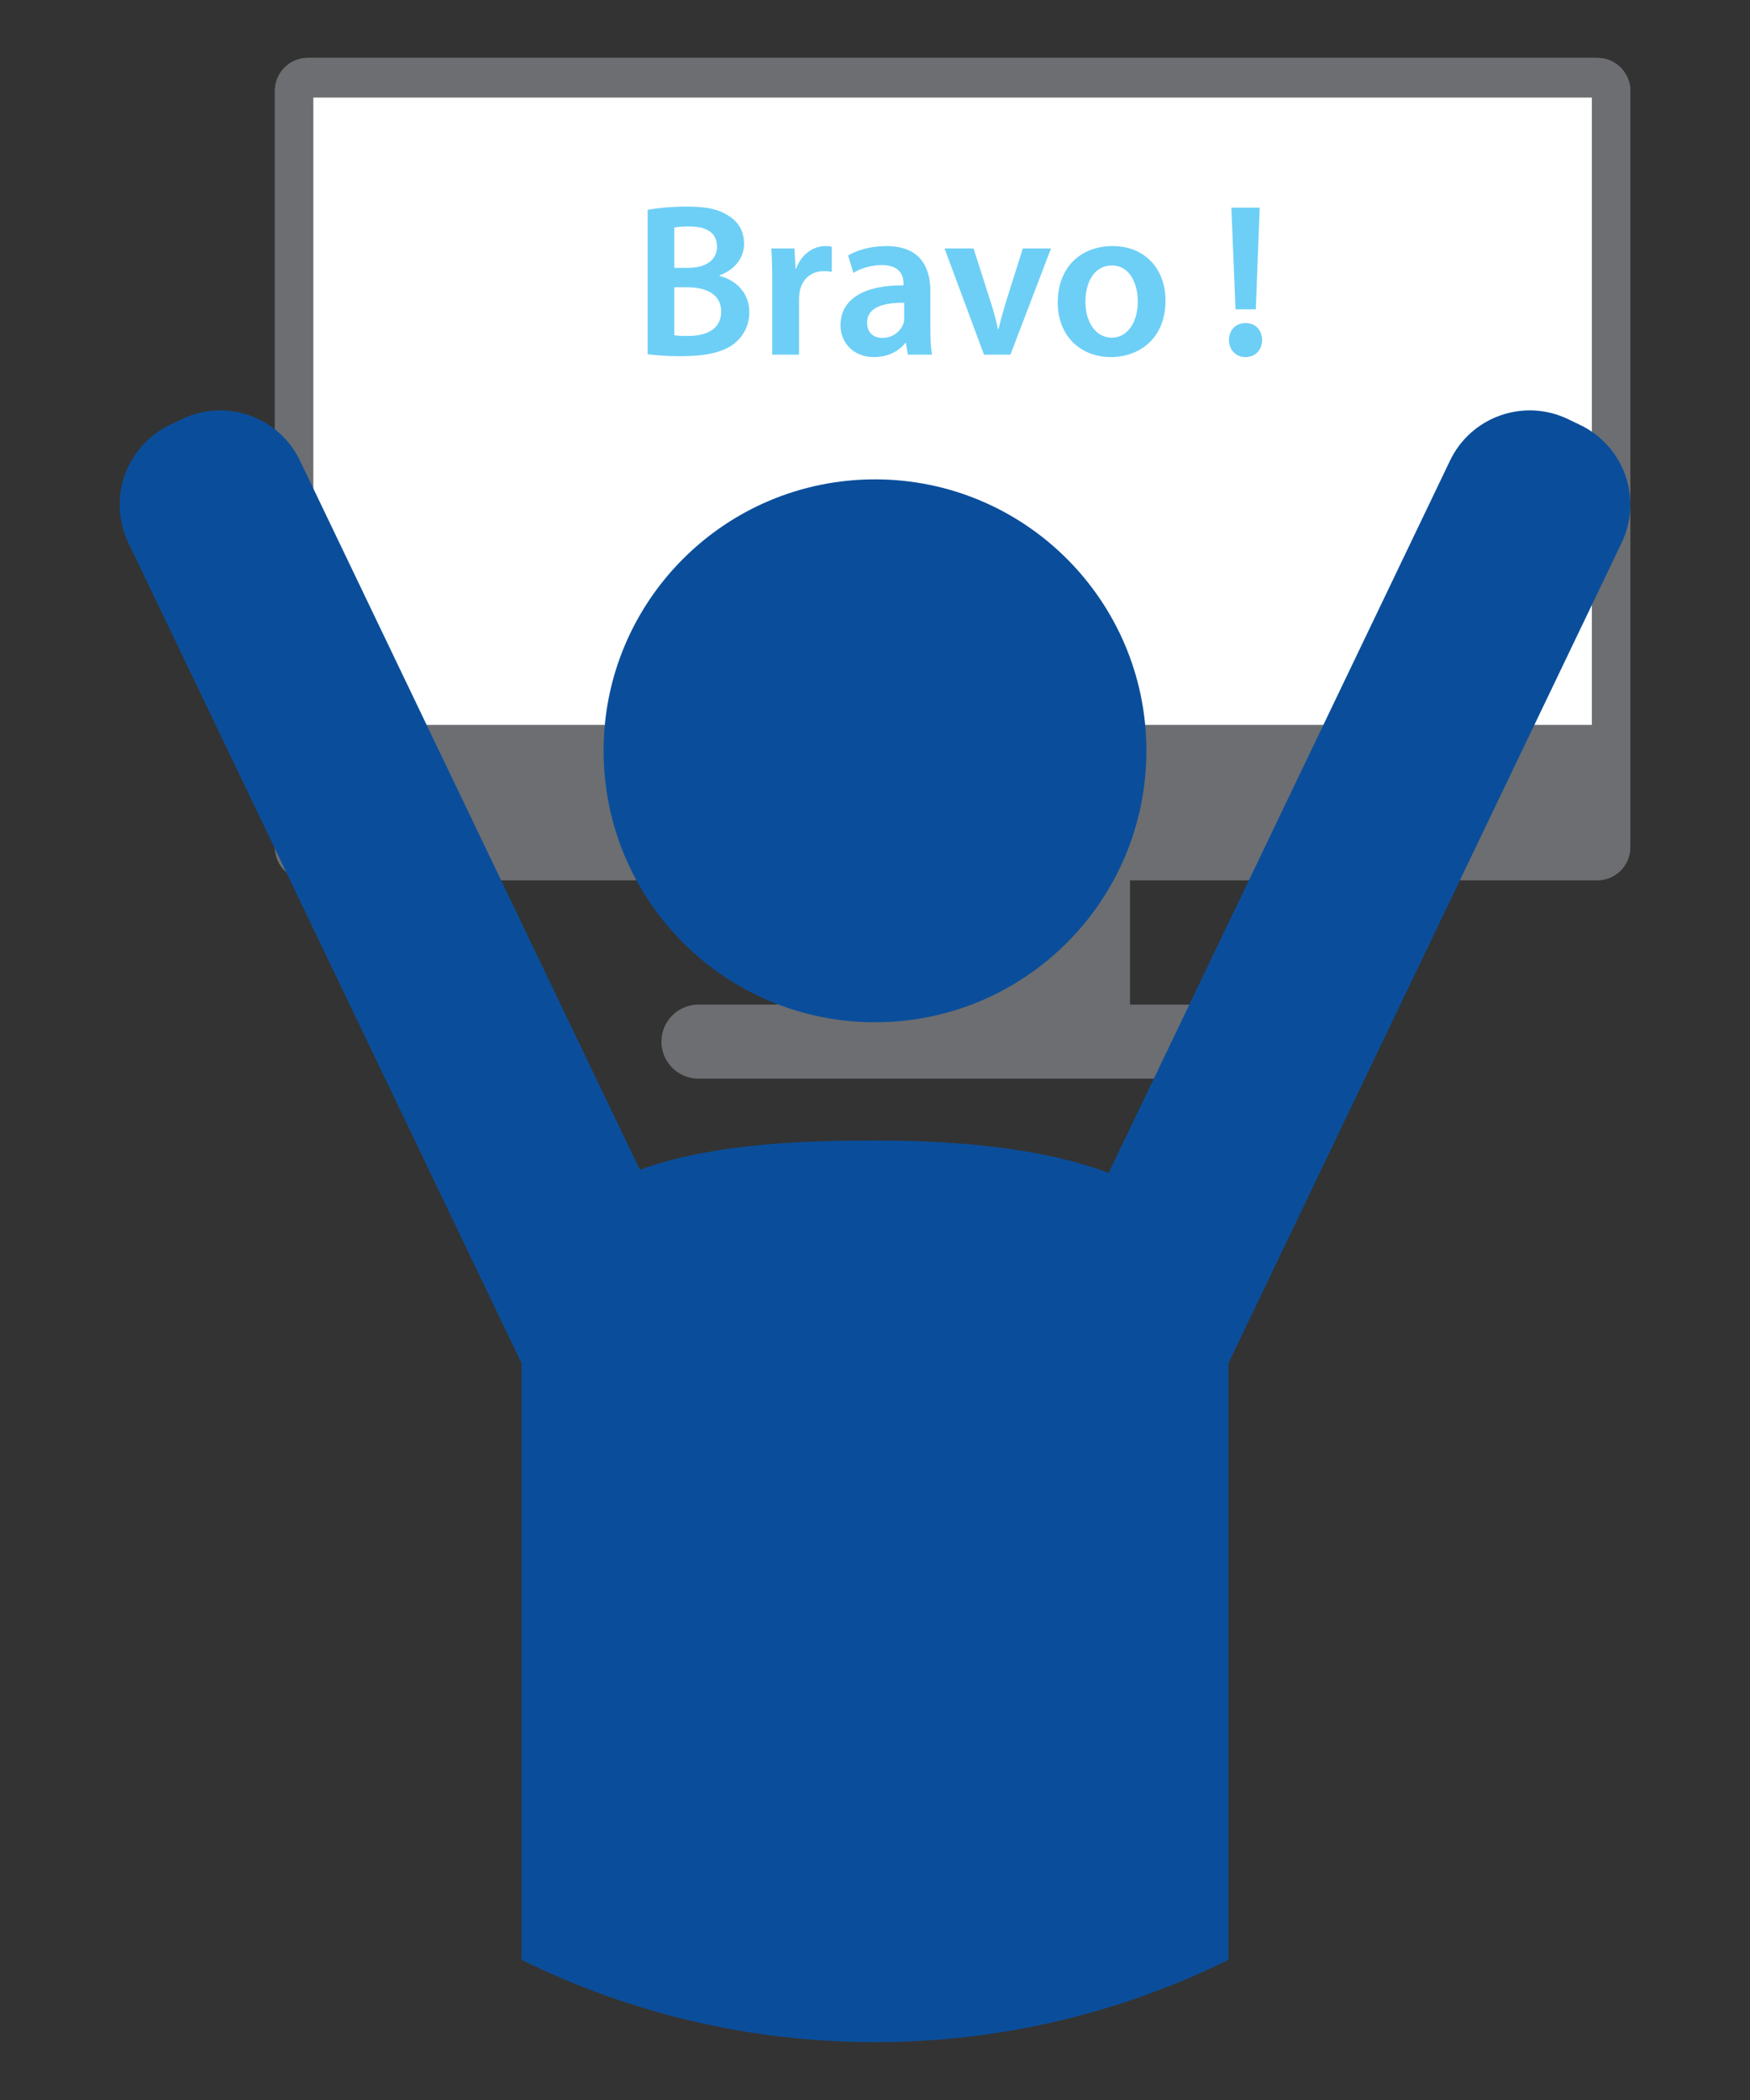 <?xml version="1.0" encoding="utf-8"?>
<!-- Generator: Adobe Illustrator 16.0.0, SVG Export Plug-In . SVG Version: 6.00 Build 0)  -->
<!DOCTYPE svg PUBLIC "-//W3C//DTD SVG 1.1//EN" "http://www.w3.org/Graphics/SVG/1.1/DTD/svg11.dtd">
<svg version="1.1" id="Calque_1" xmlns="http://www.w3.org/2000/svg" xmlns:xlink="http://www.w3.org/1999/xlink" x="0px" y="0px"
	 width="250px" height="300px" viewBox="0 0 250 300" enable-background="new 0 0 250 300" xml:space="preserve">
<rect x="0" y="0" width="250" height="300" fill="#333333" stroke="none"/>
<g>
	<g>
		<g>
			<rect x="110.987" y="121.055" fill="#6D6E71" width="50.442" height="25.292"/>
			<path fill="#6D6E71" d="M178.305,148.803c0-2.918-2.371-5.288-5.288-5.288h-73.24c-2.919,0-5.289,2.37-5.289,5.288l0,0
				c0,2.916,2.37,5.288,5.289,5.288h73.24C175.934,154.091,178.305,151.719,178.305,148.803L178.305,148.803z"/>
			<path fill="#6D6E71" d="M232.905,121.055c0,2.598-2.117,4.714-4.733,4.714H43.984c-2.599,0-4.717-2.116-4.717-4.714V12.995
				c0-2.61,2.118-4.728,4.717-4.728h184.188c2.616,0,4.733,2.117,4.733,4.728V121.055z"/>
			<path fill="#6D6E71" d="M39.268,107.563V12.995c0-2.61,2.118-4.728,4.717-4.728h184.188c2.616,0,4.733,2.117,4.733,4.728v94.568
				H39.268z"/>
		</g>
		<rect x="44.764" y="13.939" fill="#FFFFFF" width="182.645" height="89.614"/>
	</g>
	<g>
		<path fill="#0A4E9B" d="M163.772,107.25c0-21.408-17.353-38.77-38.771-38.77s-38.773,17.361-38.773,38.77
			c0,21.417,17.355,38.789,38.773,38.789S163.772,128.667,163.772,107.25z"/>
		<path fill="#0A4E9B" d="M101.57,188.316c3.015,6.286,0.359,13.823-5.928,16.837l-1.748,0.839
			c-6.286,3.012-13.824,0.359-16.836-5.928L18.337,77.546c-3.013-6.286-0.358-13.823,5.928-16.837l1.748-0.839
			c6.286-3.013,13.826-0.359,16.838,5.928L101.57,188.316z"/>
		<path fill="#0A4E9B" d="M148.43,188.316c-3.014,6.286-0.359,13.823,5.927,16.837l1.749,0.839
			c6.285,3.012,13.825,0.359,16.837-5.928l58.72-122.519c3.014-6.286,0.359-13.823-5.927-16.837l-1.749-0.839
			c-6.286-3.013-13.824-0.359-16.837,5.928L148.43,188.316z"/>
		<path fill="#0A4E9B" d="M125,162.929c-19.778,0-50.49,1.576-50.49,26.13v90.916c15.224,7.523,32.361,11.758,50.49,11.758
			s35.267-4.235,50.487-11.76v-90.914C175.487,165.858,144.776,162.929,125,162.929z"/>
	</g>
	<g>
		<path fill="#6DCFF6" d="M92.524,29.98c1.217-0.249,3.428-0.467,5.609-0.467c2.805,0,4.58,0.374,5.982,1.34
			c1.309,0.778,2.182,2.149,2.182,3.957c0,1.932-1.215,3.677-3.49,4.518v0.094c2.213,0.561,4.238,2.306,4.238,5.172
			c0,1.87-0.811,3.334-1.994,4.362c-1.496,1.277-3.957,1.932-7.822,1.932c-2.117,0-3.707-0.155-4.705-0.28V29.98z M96.327,38.269
			h1.963c2.68,0,4.145-1.246,4.145-3.022c0-1.994-1.496-2.897-3.928-2.897c-1.121,0-1.775,0.063-2.18,0.156V38.269z M96.327,47.896
			c0.498,0.094,1.152,0.094,2.025,0.094c2.461,0,4.674-0.903,4.674-3.489c0-2.462-2.15-3.459-4.799-3.459h-1.9V47.896z"/>
		<path fill="#6DCFF6" d="M110.317,40.388c0-2.057-0.031-3.552-0.125-4.892h3.303l0.156,2.866h0.094
			c0.748-2.119,2.523-3.209,4.176-3.209c0.373,0,0.592,0.031,0.902,0.093v3.584c-0.342-0.063-0.686-0.094-1.152-0.094
			c-1.807,0-3.084,1.152-3.428,2.897c-0.063,0.343-0.094,0.748-0.094,1.153v7.883h-3.832V40.388z"/>
		<path fill="#6DCFF6" d="M132.907,47.024c0,1.371,0.063,2.711,0.25,3.646h-3.459l-0.279-1.683h-0.094
			c-0.904,1.185-2.492,2.025-4.486,2.025c-3.055,0-4.768-2.212-4.768-4.518c0-3.802,3.396-5.765,9.004-5.733v-0.249
			c0-0.997-0.404-2.648-3.084-2.648c-1.496,0-3.055,0.467-4.082,1.121l-0.748-2.492c1.121-0.686,3.084-1.34,5.484-1.34
			c4.861,0,6.262,3.084,6.262,6.418V47.024z M129.169,43.254c-2.711-0.031-5.297,0.53-5.297,2.836c0,1.495,0.967,2.181,2.182,2.181
			c1.557,0,2.648-0.997,3.021-2.087c0.094-0.281,0.094-0.562,0.094-0.842V43.254z"/>
		<path fill="#6DCFF6" d="M139.079,35.496l2.461,7.695c0.436,1.34,0.748,2.556,1.027,3.802h0.094
			c0.281-1.246,0.623-2.431,1.029-3.802l2.43-7.695h4.02l-5.795,15.174h-3.771l-5.639-15.174H139.079z"/>
		<path fill="#6DCFF6" d="M166.499,42.942c0,5.577-3.926,8.07-7.789,8.07c-4.27,0-7.604-2.929-7.604-7.821
			c0-4.984,3.271-8.038,7.852-8.038C163.478,35.153,166.499,38.331,166.499,42.942z M155.063,43.099c0,2.929,1.465,5.141,3.77,5.141
			c2.182,0,3.709-2.118,3.709-5.203c0-2.368-1.059-5.11-3.678-5.11C156.155,37.926,155.063,40.574,155.063,43.099z"/>
		<path fill="#6DCFF6" d="M175.565,48.582c0-1.433,0.967-2.43,2.369-2.43c1.434,0,2.336,0.997,2.367,2.43
			c0,1.371-0.934,2.431-2.398,2.431C176.532,51.013,175.565,49.953,175.565,48.582z M176.501,44.189l-0.592-14.521h4.051
			l-0.561,14.521H176.501z"/>
	</g>
</g>
</svg>
